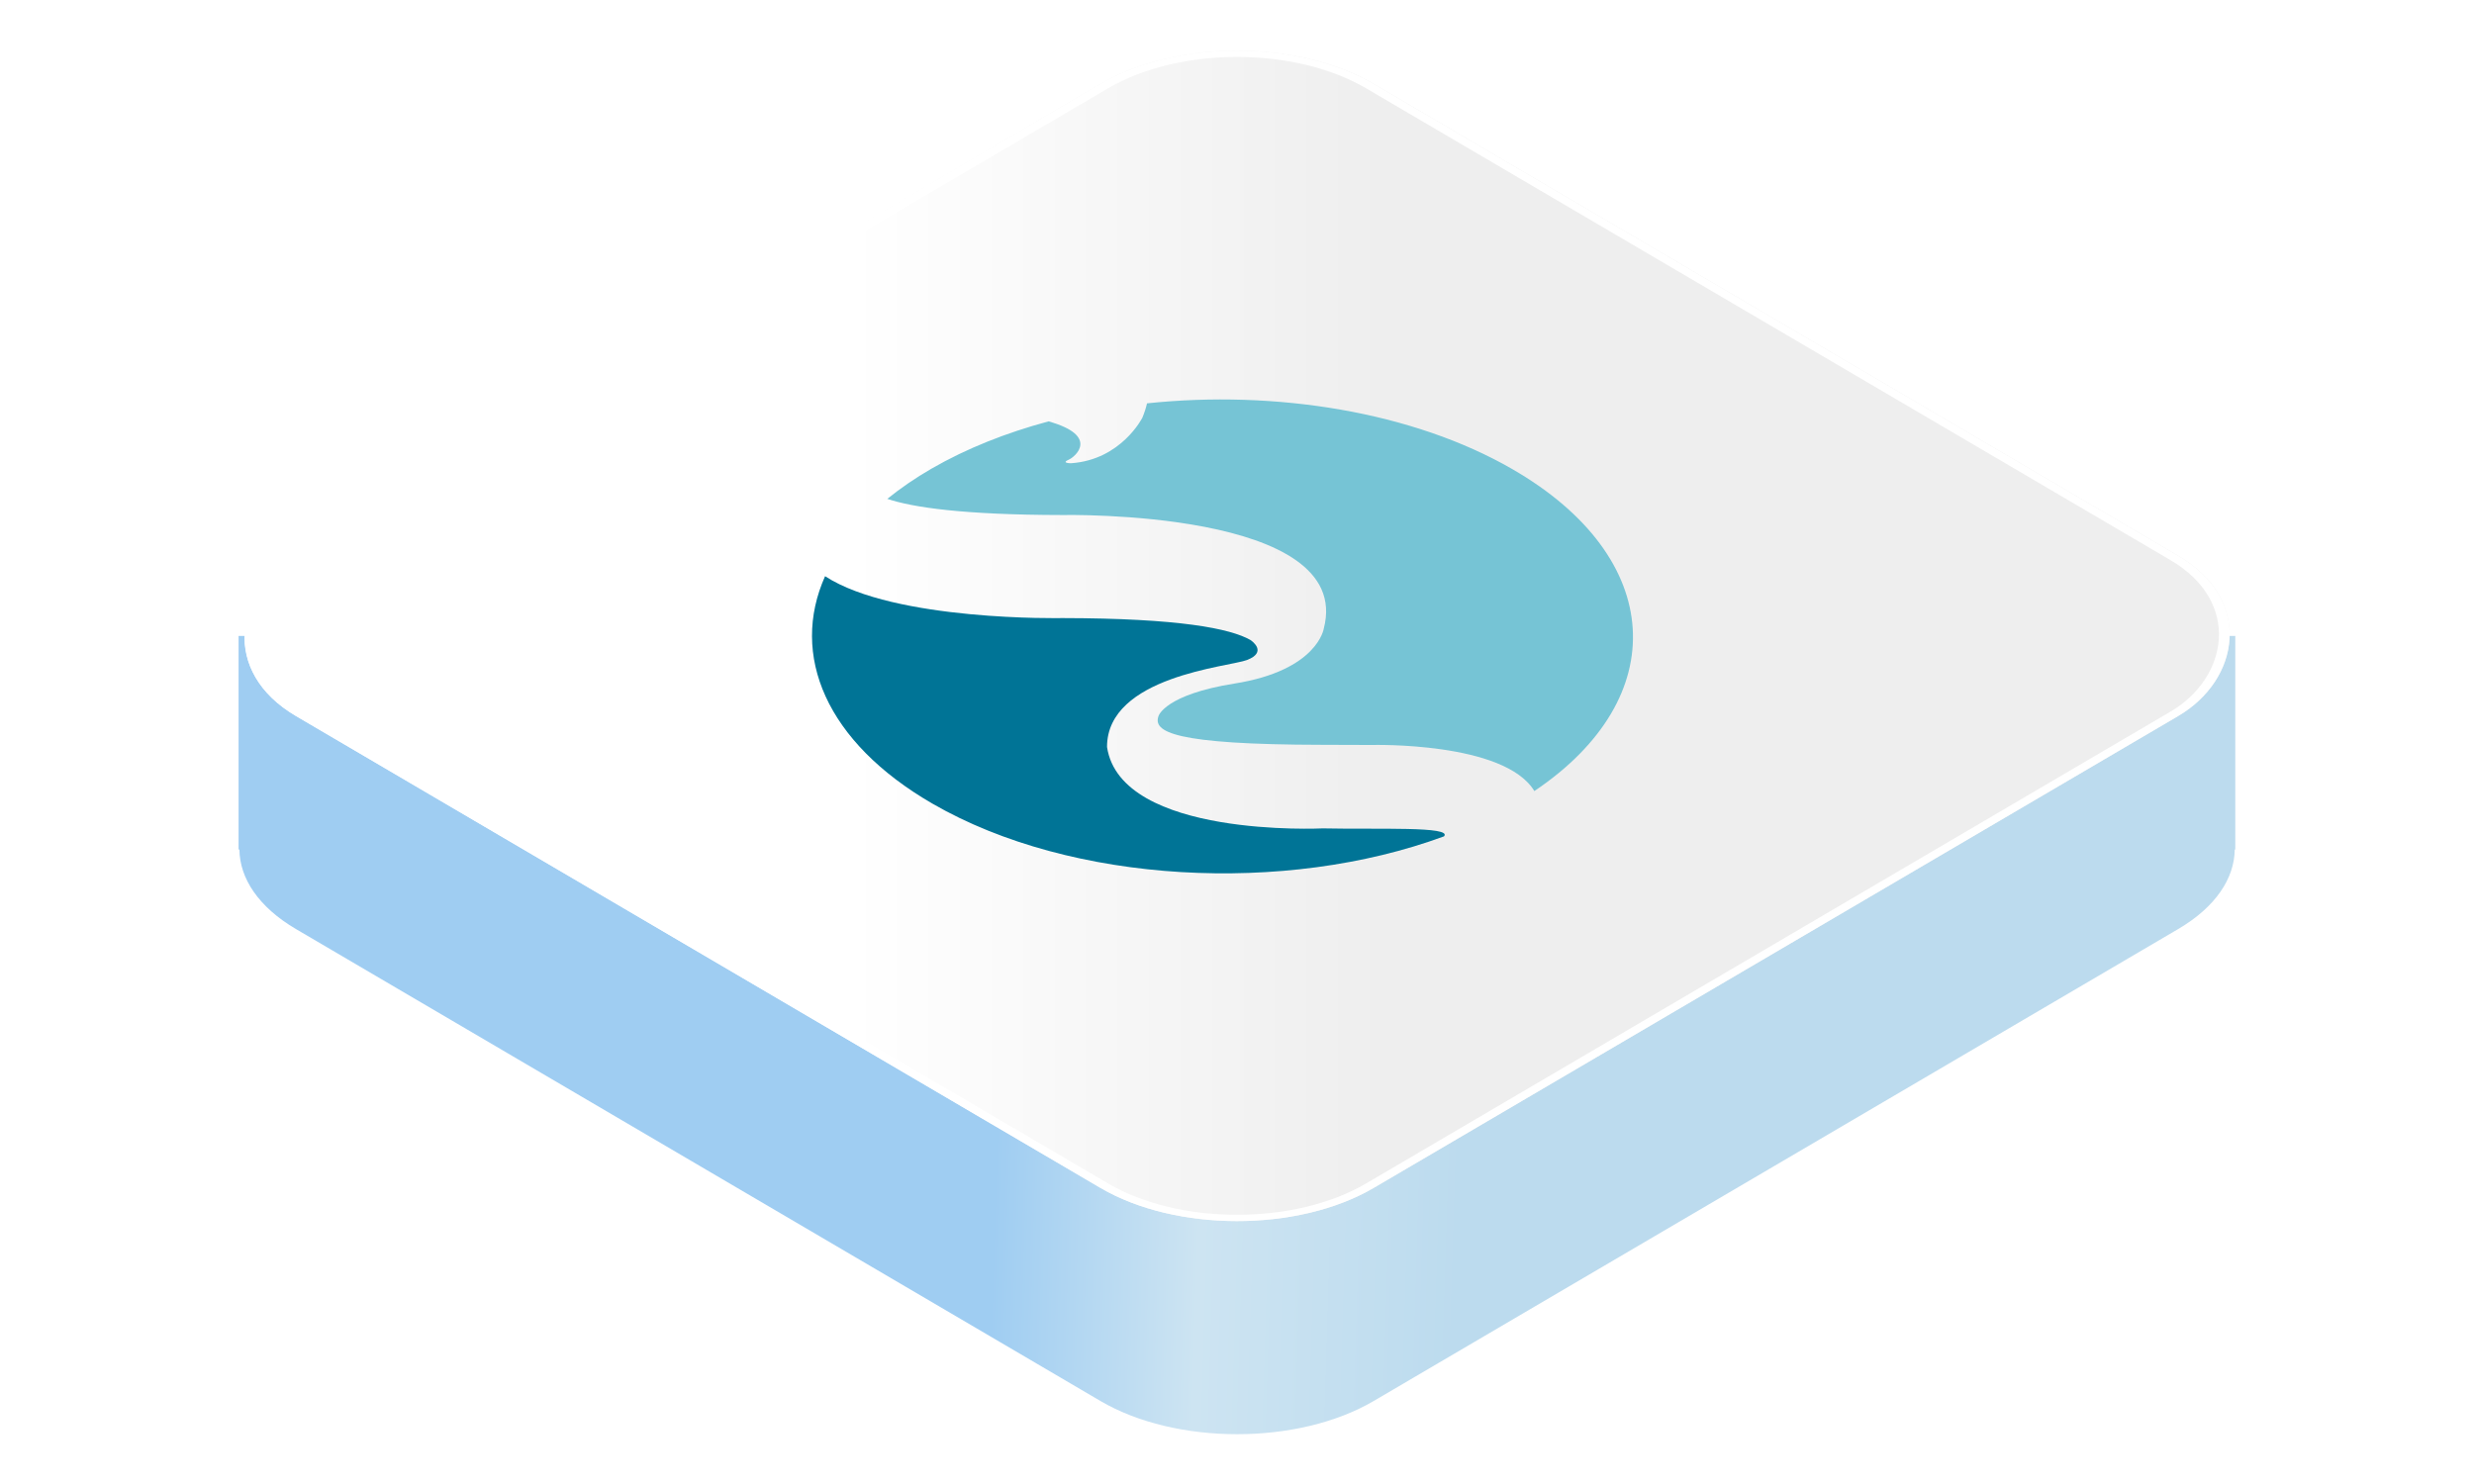 <svg width="280" height="168" viewBox="0 0 280 168" fill="none" xmlns="http://www.w3.org/2000/svg">
<path fill-rule="evenodd" clip-rule="evenodd" d="M220.88 71.991L155.47 33.608C146.93 28.598 133.086 28.598 124.547 33.608L59.136 71.991L27.001 71.991L27.001 96.173L27.097 96.173C27.126 99.434 29.261 102.69 33.501 105.179L124.547 158.604C133.086 163.614 146.93 163.614 155.47 158.604L246.515 105.179C250.756 102.69 252.89 99.434 252.919 96.173L252.983 96.173L252.983 71.991L220.88 71.991Z" fill="url(#paint0_linear_50_463)"/>
<g filter="url(#filter0_b_50_463)">
<rect width="141.993" height="141.993" rx="18" transform="matrix(0.859 0.504 -0.859 0.504 140.01 0.422)" fill="url(#paint1_linear_50_463)"/>
<rect x="-2.98023e-08" y="0.504" width="140.993" height="140.993" rx="17.5" transform="matrix(0.859 0.504 -0.859 0.504 140.443 0.672)" stroke="white"/>
</g>
<path d="M120.993 52.021C119.995 52.447 121.229 52.442 121.229 52.442C126.906 52.046 129.291 47.284 129.291 47.284C129.525 46.714 129.7 46.178 129.816 45.662C144.342 44.128 159.901 46.605 171.168 53.111C188.499 63.117 189.318 79.026 173.653 89.553C170.264 83.937 155.276 84.337 155.276 84.337L149.681 84.319C132.788 84.297 130.421 82.849 131.133 81.024C131.133 81.024 131.891 78.629 139.693 77.387C149.129 75.895 149.822 71.159 149.822 71.159C153.359 57.601 120.21 58.305 120.21 58.305C108.96 58.288 103.28 57.434 100.421 56.475C101.91 55.275 103.565 54.129 105.431 53.052C109.387 50.768 113.884 48.987 118.677 47.702C124.536 49.363 121.627 51.75 120.981 52.027L120.993 52.021Z" fill="#76C4D5"/>
<path d="M120.23 69.972C133.479 69.991 139.254 71.156 141.526 72.455C141.75 72.611 143.423 73.821 141.144 74.715C139.148 75.487 125.291 76.54 125.289 84.562C126.845 94.907 149.707 93.78 149.707 93.78C155.949 93.915 164.447 93.522 163.428 94.682C145.46 101.303 121.287 100.074 105.557 90.992C93.454 84.004 89.395 74.139 93.38 65.231C101.27 70.369 120.23 69.972 120.23 69.972Z" fill="#007496"/>
<defs>
<filter id="filter0_b_50_463" x="3.099" y="-18.264" width="273.822" height="180.512" filterUnits="userSpaceOnUse" color-interpolation-filters="sRGB">
<feFlood flood-opacity="0" result="BackgroundImageFix"/>
<feGaussianBlur in="BackgroundImageFix" stdDeviation="12"/>
<feComposite in2="SourceAlpha" operator="in" result="effect1_backgroundBlur_50_463"/>
<feBlend mode="normal" in="SourceGraphic" in2="effect1_backgroundBlur_50_463" result="shape"/>
</filter>
<linearGradient id="paint0_linear_50_463" x1="257.017" y1="86.315" x2="23.986" y2="79.104" gradientUnits="userSpaceOnUse">
<stop offset="0.386" stop-color="#BCDBEE"/>
<stop offset="0.513" stop-color="#CDE4F2"/>
<stop offset="0.613" stop-color="#9FCDF2"/>
</linearGradient>
<linearGradient id="paint1_linear_50_463" x1="136.722" y1="5.271" x2="4.108" y2="137.886" gradientUnits="userSpaceOnUse">
<stop offset="0.422" stop-color="#EEEEEE"/>
<stop offset="0.688" stop-color="white"/>
</linearGradient>
</defs>
</svg>
